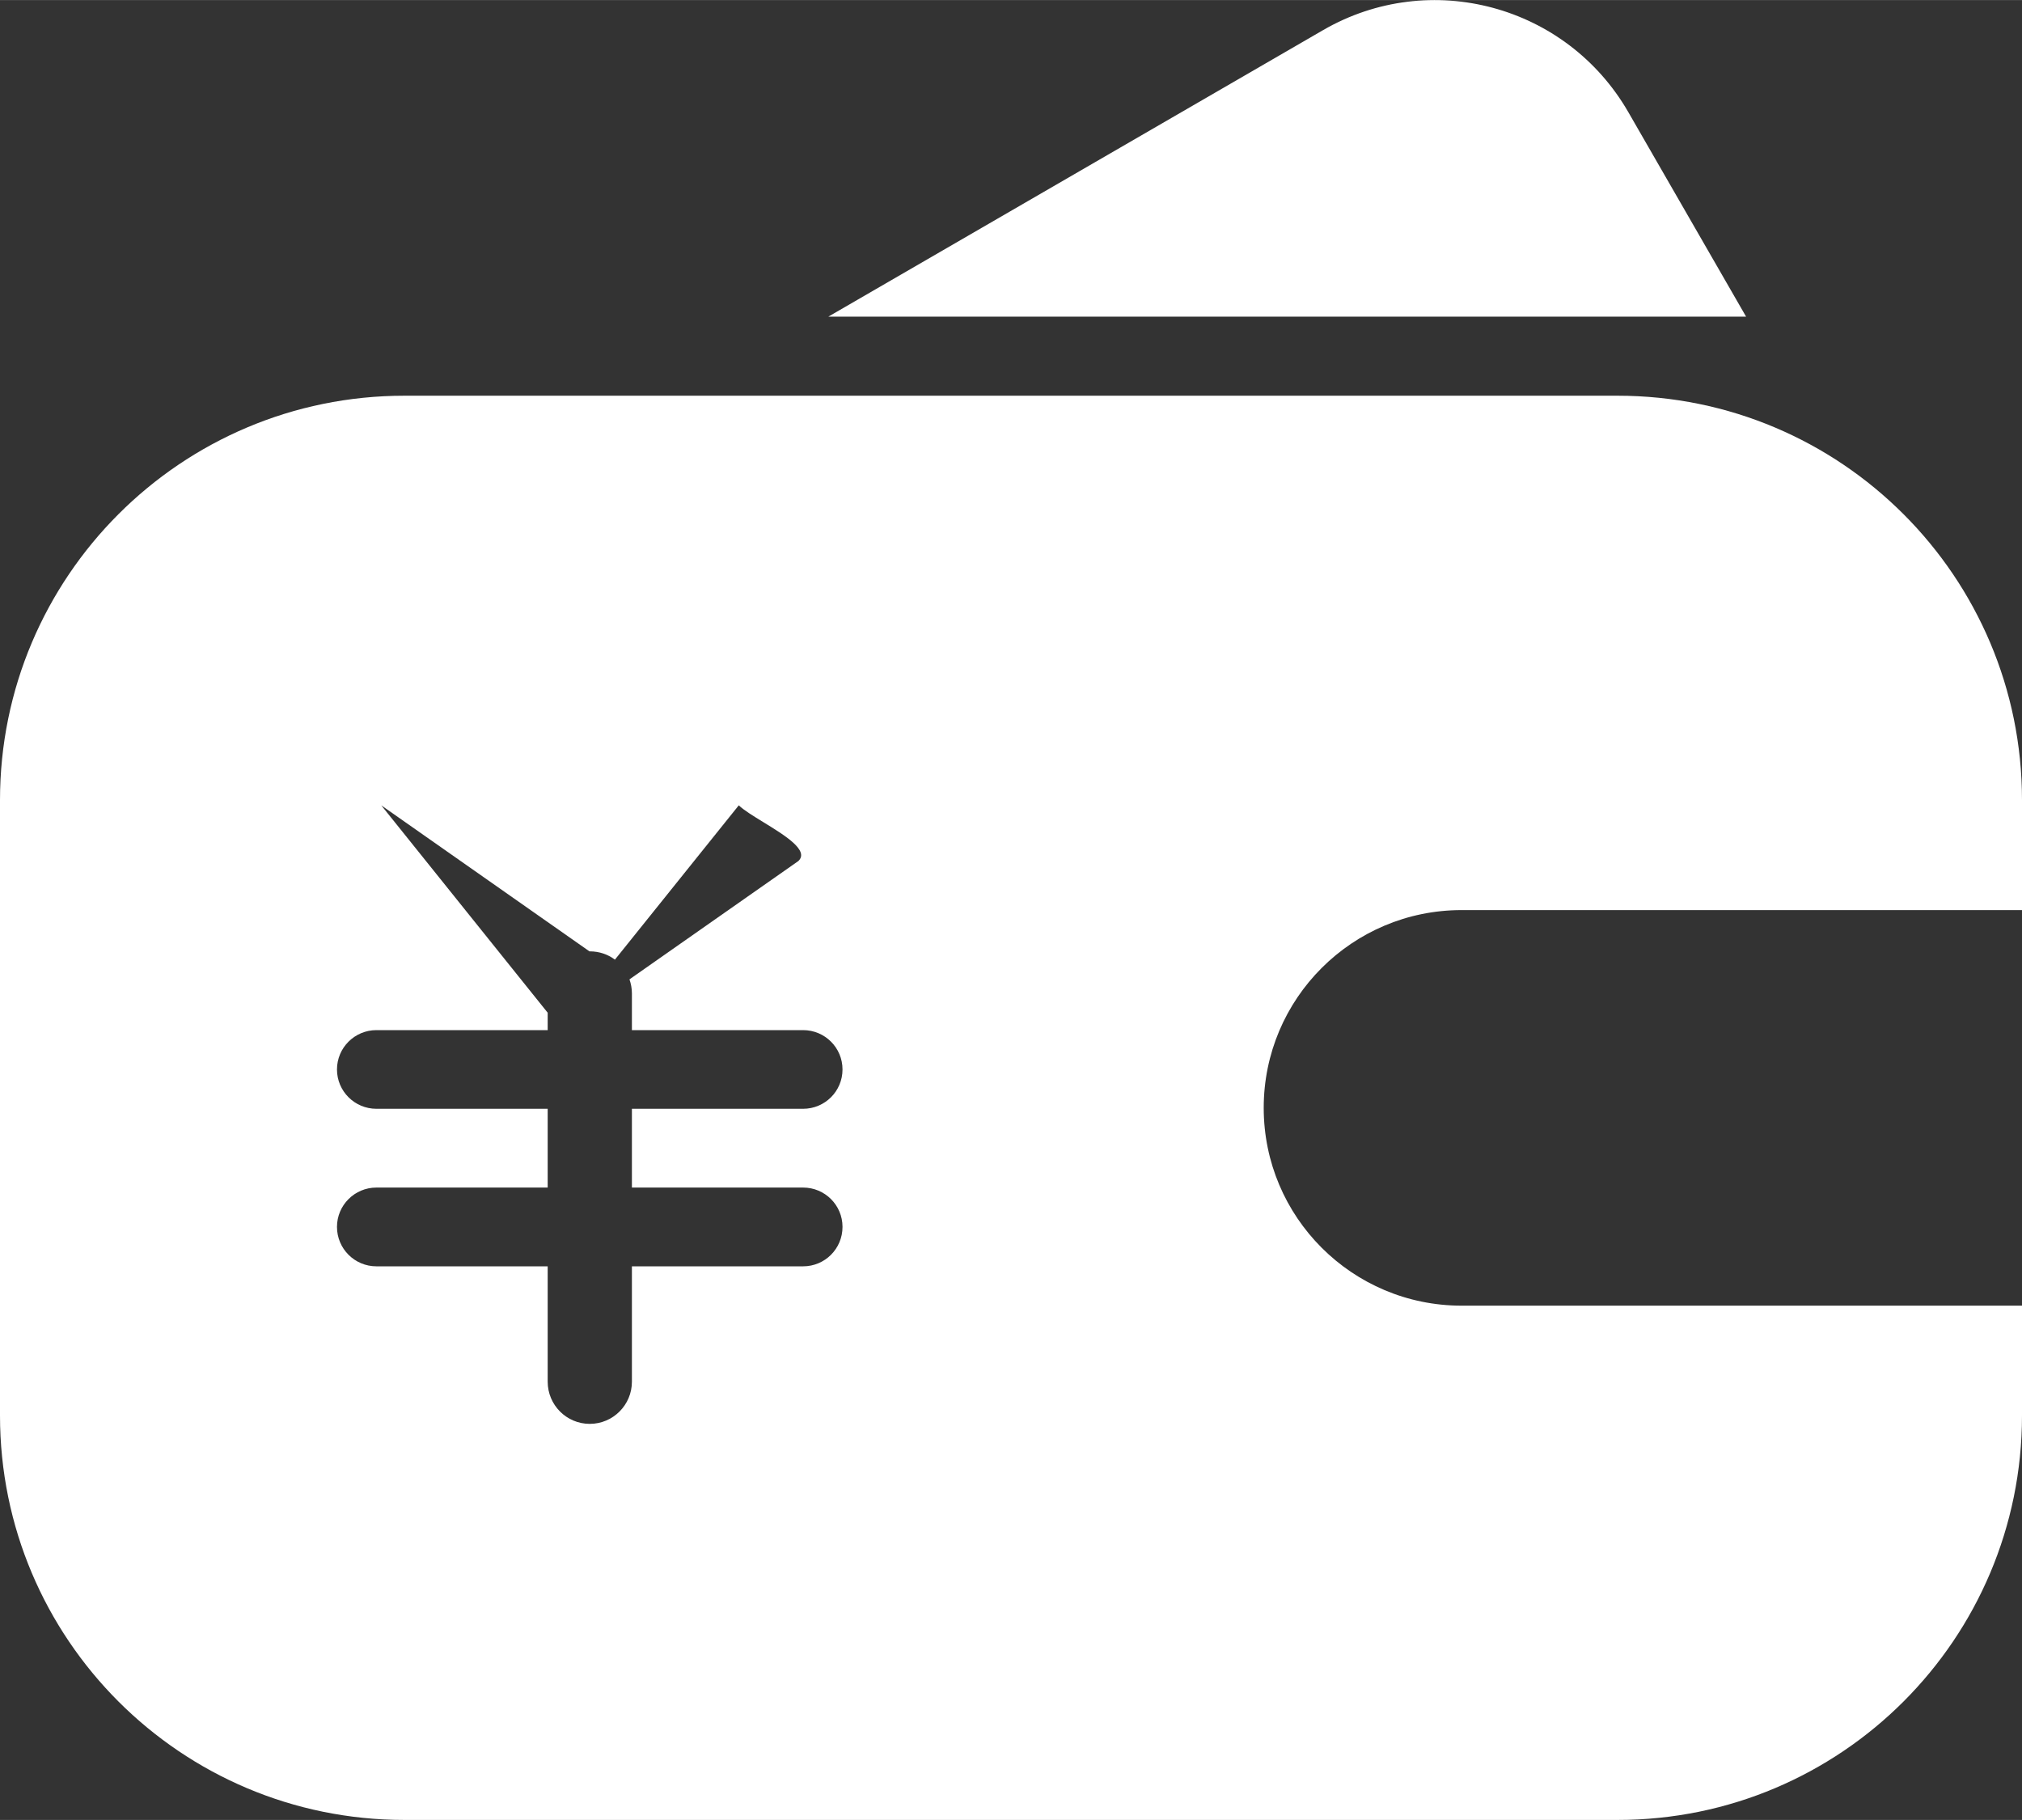 <svg width="19.999" height="17.999" viewBox="0 0 19.999 17.998" fill="none" xmlns="http://www.w3.org/2000/svg" xmlns:xlink="http://www.w3.org/1999/xlink">
	<rect x="0" y="0" width="19.999" height="17.998" fill="#333333" stroke="none"/>
	<desc>
			Created with Pixso.
	</desc>
	<path d="M4 3.913L15.999 3.913C18.208 3.913 19.999 5.704 19.999 7.913L19.999 9L14.456 9C13.375 9 12.499 9.875 12.499 10.956C12.499 12.036 13.375 12.912 14.456 12.912L19.999 12.912L19.999 13.998C19.999 16.208 18.208 17.998 15.999 17.998L4 17.998C1.791 17.998 0 16.208 0 13.998L0 7.913C0 5.704 1.791 3.913 4 3.913ZM5.833 9.408C5.927 9.408 6.013 9.438 6.082 9.49L7.307 7.964C7.357 8.012 7.45 8.069 7.548 8.129C7.765 8.262 8.007 8.411 7.896 8.515L6.226 9.685C6.241 9.729 6.25 9.775 6.25 9.824L6.25 10.187L7.943 10.187C8.159 10.187 8.333 10.361 8.333 10.576C8.333 10.791 8.159 10.965 7.943 10.965L6.25 10.965L6.25 11.744L7.943 11.744C8.159 11.744 8.333 11.918 8.333 12.133C8.333 12.349 8.159 12.523 7.943 12.523L6.25 12.523L6.25 13.664C6.25 13.894 6.063 14.081 5.833 14.081C5.603 14.081 5.417 13.894 5.417 13.664L5.417 12.523L3.723 12.523C3.508 12.523 3.333 12.349 3.333 12.133C3.333 11.918 3.508 11.744 3.723 11.744L5.417 11.744L5.417 10.965L3.723 10.965C3.508 10.965 3.333 10.791 3.333 10.576C3.333 10.361 3.508 10.187 3.723 10.187L5.417 10.187L5.417 10.015L3.771 7.964L5.83 9.408L5.833 9.408Z" fill-rule="evenodd" fill="#FFFFFF"/>
	<path d="M8.193 3.131L17.27 3.131L16.105 1.108C15.494 0.049 14.144 -0.314 13.087 0.297L8.193 3.131Z" fill-rule="evenodd" fill="#FFFFFF"/>
	<defs/>
</svg>
